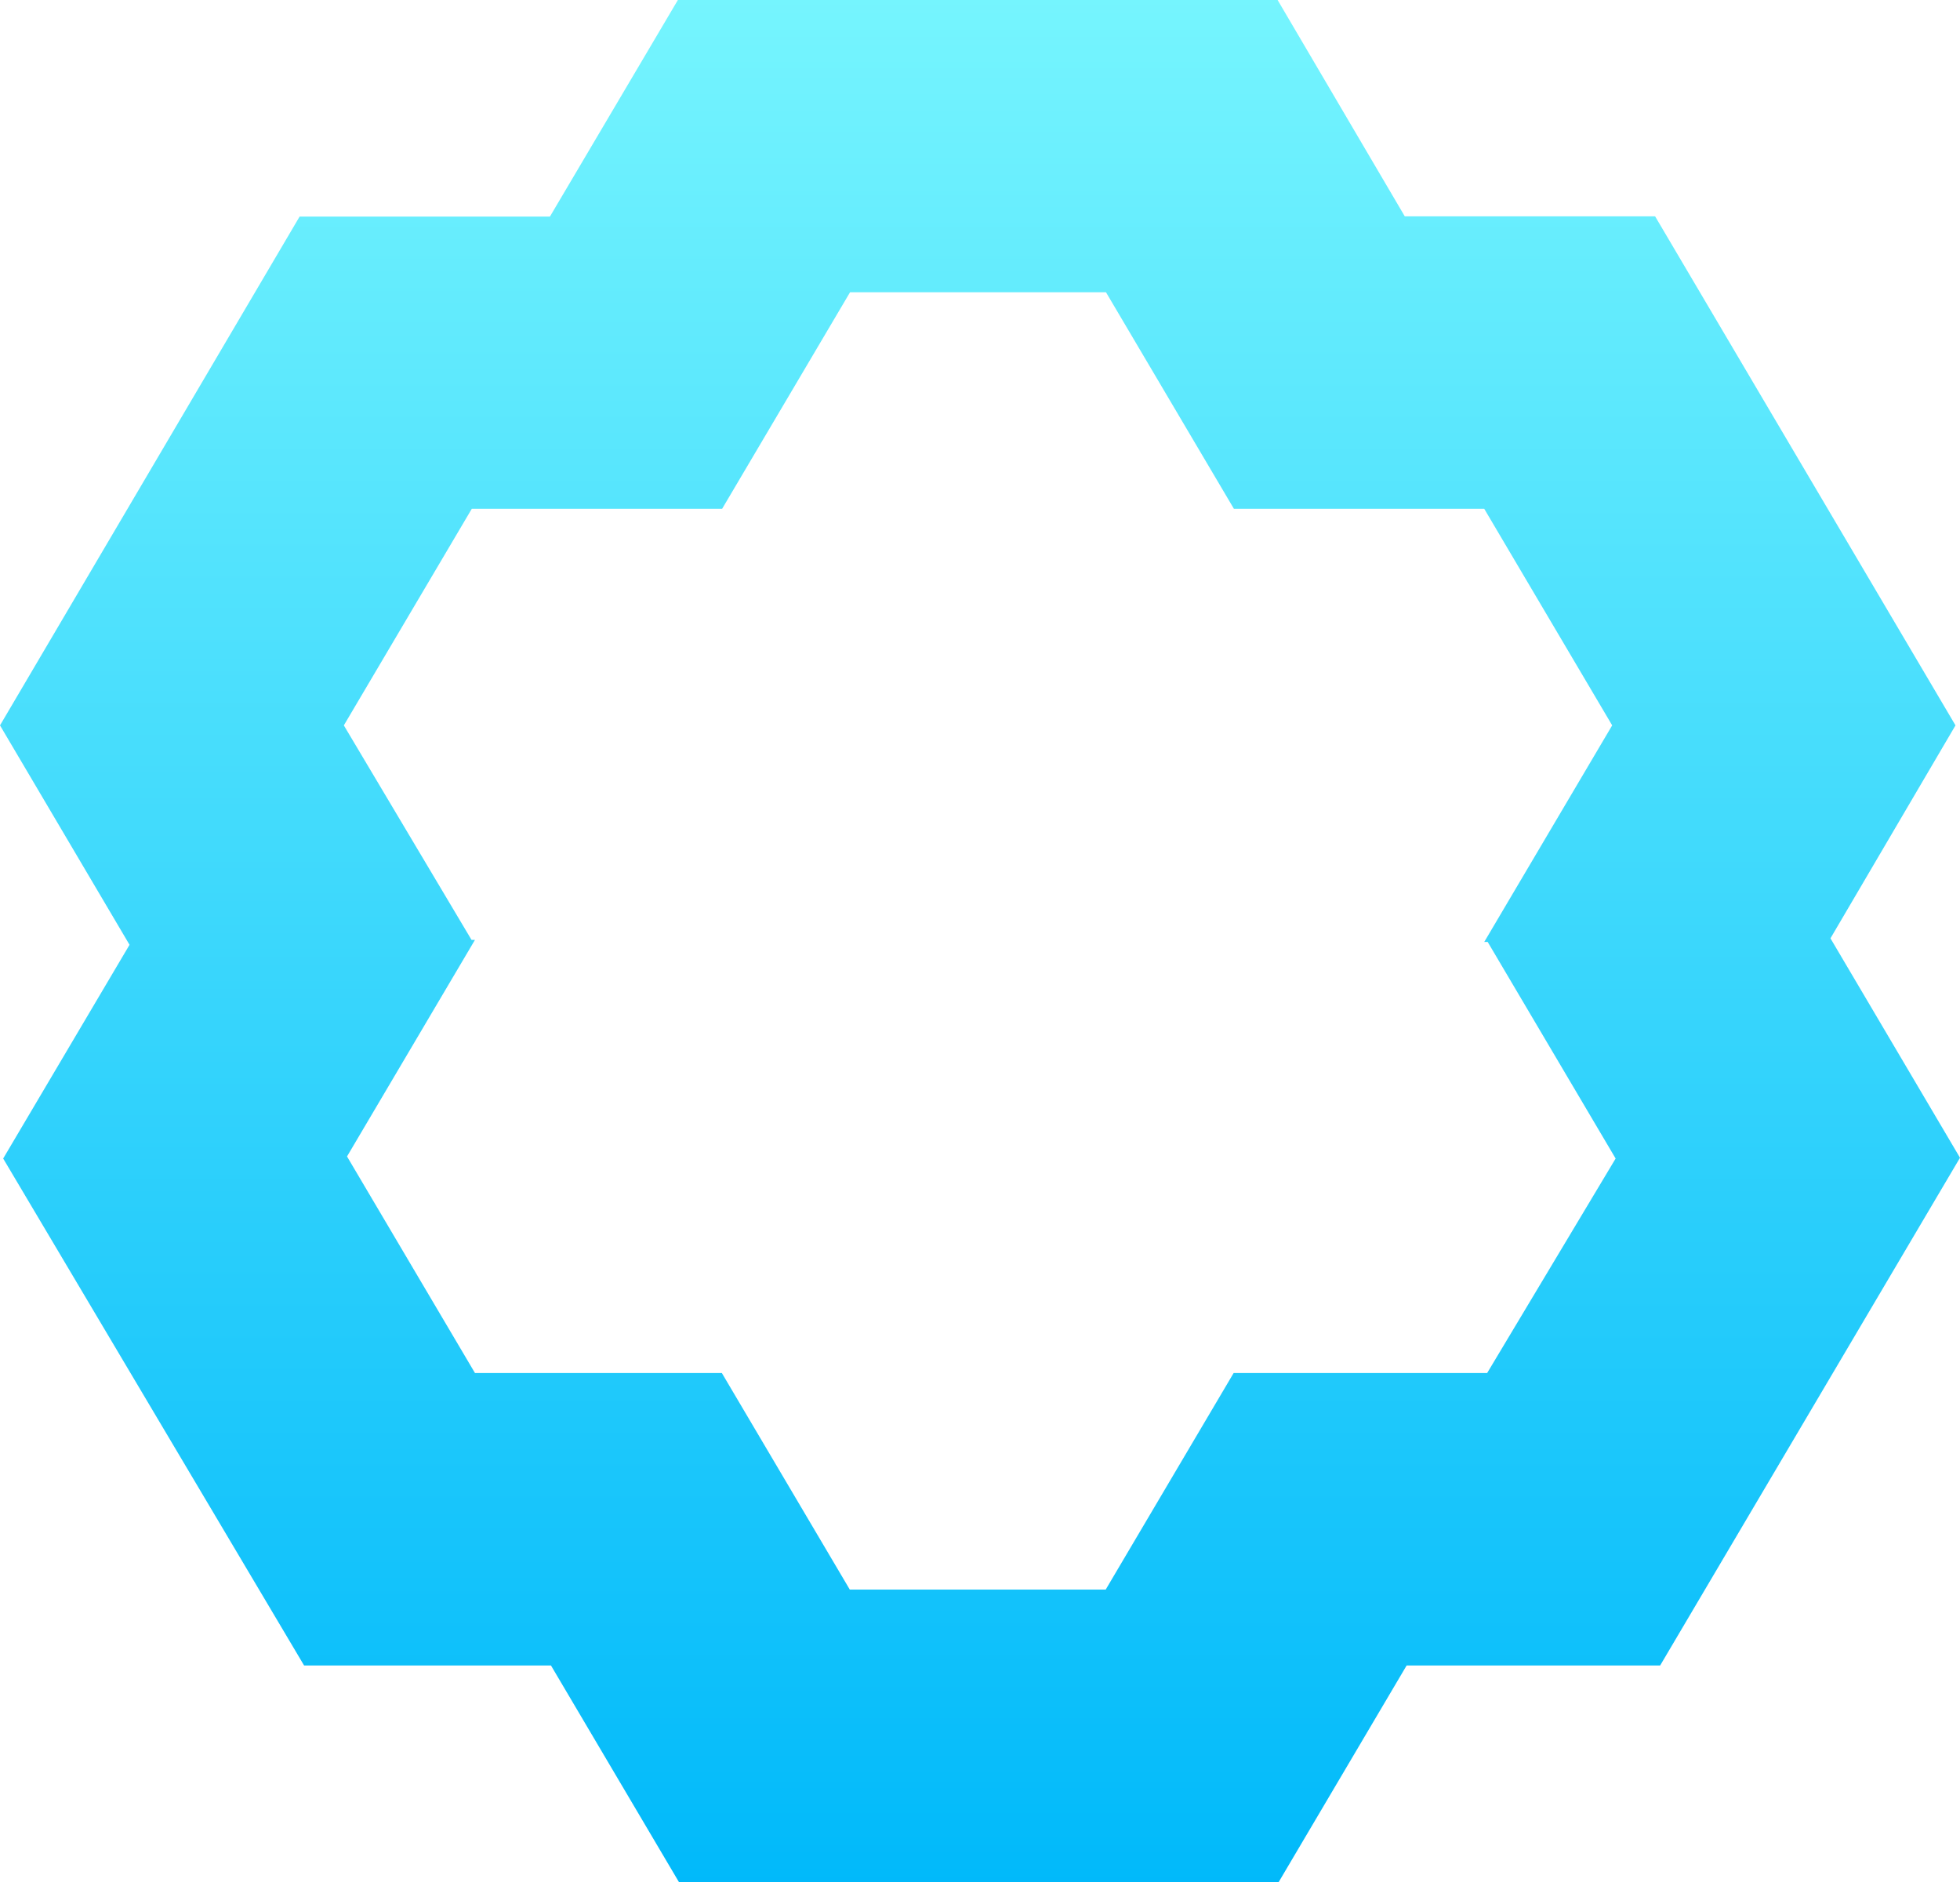 <svg width="315" height="303" viewBox="0 0 315 303" fill="none" xmlns="http://www.w3.org/2000/svg">
<path fill-rule="evenodd" clip-rule="evenodd" d="M265.998 34.756L314.276 116.548L294.182 150.763L315 186.019L266.807 267.602H226.064L205.501 302.4H109.115L88.552 267.602H48.874L0.511 186.144L20.818 151.804L0 116.548L48.151 34.798H88.382L108.945 0H205.331L225.766 34.756H265.998ZM198.264 220.608H239.007L259.655 186.144L239.092 151.346H238.538L259.101 116.548L238.538 81.75H198.307L177.744 46.952H136.618L116.055 81.75H75.823L55.26 116.548L75.781 151.013H76.334L55.771 185.811L76.334 220.608H116.012L136.575 255.406H177.701L198.264 220.608Z" fill="url(#paint0_linear)"/>
<defs>
<linearGradient id="paint0_linear" x2="1" gradientUnits="userSpaceOnUse" gradientTransform="translate(157.5) scale(315 302.4) rotate(90)">
<stop stop-color="#76F5FE"/>
<stop offset="1" stop-color="#00B9FA"/>
</linearGradient>
</defs>
</svg>
